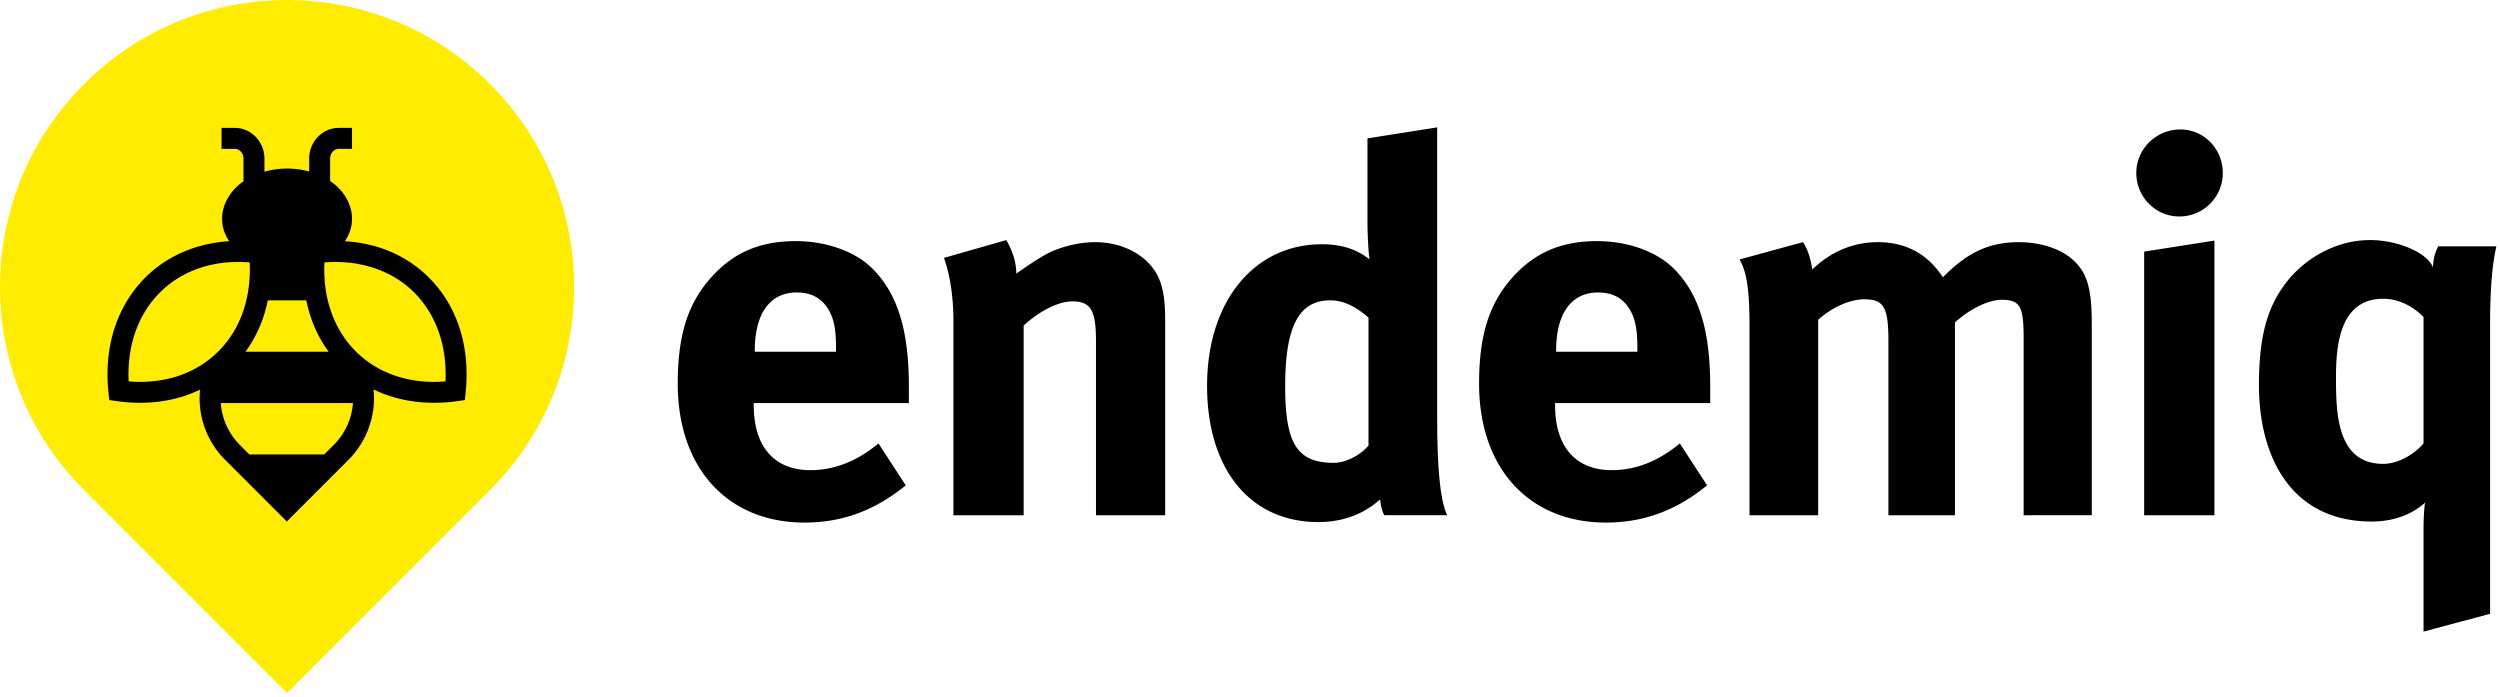 <svg viewBox="0 0 477 133" xmlns="http://www.w3.org/2000/svg"><g fill="none" fill-rule="evenodd"><g fill="#000"><path d="M159.514 66.505c0-3.8-.4-5.8-1.6-7.7-1.3-2-3.2-3-5.9-3-5.1 0-8 4-8 11.1v.201h15.5v-.6zm-15.7 10.4v.401c0 7.9 3.9 12.4 10.8 12.4 4.6 0 8.9-1.7 13.001-5.099l5.2 8c-5.9 4.8-12.1 7.1-19.302 7.1-14.7 0-24.2-10.4-24.2-26.502 0-9.2 1.9-15.3 6.4-20.3 4.2-4.7 9.3-6.9 16.1-6.9 5.9 0 11.501 2 14.802 5.4 4.7 4.8 6.8 11.7 6.8 22.401v3.1h-29.602zM209.113 98.307V65.005c0-5.8-1-7.5-4.5-7.5-2.7 0-6.2 1.8-9.301 4.6v36.202h-13.4V61.205c0-4.4-.601-8.6-1.801-12l11.9-3.4c1.202 2.1 1.9 4.3 1.9 6.4 2.002-1.4 3.7-2.6 5.9-3.8 2.7-1.4 6.202-2.2 9.202-2.2 5.7 0 10.7 3 12.3 7.4.7 1.9 1 4.1 1 7.3v37.402h-13.2zM261.112 60.605c-2.501-2.2-4.9-3.3-7.301-3.3-6 0-8.6 5-8.6 16.401 0 11.001 2.299 14.601 9.3 14.601 2.5 0 5.3-1.7 6.6-3.301V60.605zm3 37.702c-.4-.8-.601-1.599-.8-3-3.301 2.901-7.201 4.301-11.801 4.301-13.001 0-21.201-10.101-21.201-26.002 0-16.001 8.9-27.002 21.9-27.002 3.702 0 6.6.9 9.1 2.9-.198-1.099-.398-4.6-.398-7.6V26.403l13.3-2.1v55.303c0 12.601 1 16.701 1.9 18.701h-12zM312.41 66.505c0-3.8-.4-5.8-1.6-7.7-1.3-2-3.2-3-5.9-3-5.1 0-8 4-8 11.1v.201h15.5v-.6zm-15.7 10.4v.401c0 7.9 3.9 12.4 10.8 12.4 4.6 0 8.9-1.7 13.002-5.099l5.2 8c-5.901 4.8-12.101 7.1-19.302 7.1-14.7 0-24.201-10.4-24.201-26.502 0-9.2 1.9-15.3 6.4-20.3 4.2-4.7 9.3-6.9 16.1-6.9 5.9 0 11.502 2 14.803 5.4 4.7 4.8 6.799 11.7 6.799 22.401v3.1H296.71zM386.11 98.307V64.505c0-6.1-.7-7.3-4.2-7.3-2.5 0-6 1.7-8.9 4.3v36.802h-12.701V65.005c0-6.4-.9-7.9-4.6-7.9-2.5 0-5.9 1.3-8.8 3.9v37.302h-13.101V62.605c0-7.4-.5-10.6-1.9-13.1l12.1-3.3c.9 1.4 1.3 2.6 1.8 5.2 3.5-3.4 7.8-5.2 12.5-5.2 4.2 0 7.7 1.4 10.402 4.2.7.7 1.4 1.6 2 2.5 4.7-4.8 8.9-6.7 14.5-6.7 4.002 0 7.8 1.2 10.1 3.2 2.902 2.5 3.802 5.5 3.802 12.5v36.402H386.11zM409.107 98.307V48.004l13.401-2.1v52.403zM462.41 60.505c-1.9-2-4.7-3.5-7.7-3.5-8.101 0-9.001 8.5-9.001 14.801 0 6.6 0 16.7 9 16.7 3 0 6.1-2 7.7-3.899V60.505zm12.7 1.6v55.004l-12.7 3.4v-19.4c0-2 .1-4.102.3-5.202-2.7 2.4-6.2 3.6-10.2 3.6-15.402 0-21.502-12.4-21.502-26 0-9.102 1.5-14.803 5.2-19.603 3.8-4.9 9.8-8.1 16-8.1 5.302 0 10.902 2.4 12.002 5.2.1-1.8.3-2.5 1-4h11.1c-.9 3.9-1.2 9-1.2 15.101zM415.808 41.304c-4.5 0-8.2-3.7-8.2-8.3 0-4.6 3.8-8.302 8.4-8.302 4.5 0 8.1 3.701 8.1 8.301a8.28 8.28 0 0 1-8.3 8.301"/></g><path d="M93.5 16.043c21.39 21.39 21.39 56.067 0 77.457l-38.728 38.73-38.73-38.73c-21.39-21.39-21.39-56.068 0-77.457 21.39-21.39 56.069-21.39 77.459 0" fill="#FFEC00"/><path d="M84.995 72.768c-5.913.49-11.263-.978-15.38-4.2a18.976 18.976 0 0 1-1.477-1.277c-2.011-1.934-3.553-4.262-4.61-6.883a22.997 22.997 0 0 1-1.493-6.023 27.048 27.048 0 0 1-.146-4c.003-.106.002-.21.007-.316 6.1-.506 12.38 1.168 16.859 5.476 4.38 4.216 6.567 10.286 6.24 17.223zm-60.447 0c-.327-6.937 1.86-13.008 6.24-17.223 2.759-2.654 6.213-4.387 10.103-5.138l.116-.022c.454-.086.914-.158 1.379-.216a25.315 25.315 0 0 1 5.26-.1c.005.105.004.21.008.316.155 4.274-.66 8.63-2.763 12.384a19.418 19.418 0 0 1-3.485 4.522c-.527.507-1.08.981-1.655 1.42h-.001c-4.092 3.125-9.375 4.537-15.202 4.057zm22.295-5.662c2.085-2.855 3.525-6.164 4.259-9.8h7.338c.735 3.636 2.175 6.945 4.26 9.8H46.843zm16.822 17.8l-1.8 1.8h-14.29l-1.8-1.8a12.6 12.6 0 0 1-3.65-8h25.219a12.601 12.601 0 0 1-3.68 8zm17.863-32.242c-4.174-4.018-9.621-6.287-15.725-6.637 2.788-4.064 1.04-8.909-2.814-11.496v-4.249c0-1.036.735-1.879 1.637-1.879h2.542v-4h-2.542c-3.11 0-5.637 2.637-5.637 5.88v2.444a15.965 15.965 0 0 0-8.532.027v-2.472c0-3.242-2.53-5.879-5.638-5.879h-2.547v4h2.547c.904 0 1.638.843 1.638 1.88v4.315c-3.796 2.603-5.476 7.407-2.717 11.43-5.514.315-10.877 2.308-15.03 5.993-3.924 3.48-6.517 8.213-7.586 13.33-.646 3.091-.754 6.282-.438 9.421l.159 1.562 1.554.217c5.339.746 10.88.16 15.765-2.205a16.615 16.615 0 0 0-.078 1.798 16.557 16.557 0 0 0 3.658 10.241c.374.465.772.918 1.203 1.35L54.72 99.507l11.772-11.772a16.735 16.735 0 0 0 4.855-12.55c-.014-.298-.052-.593-.082-.888 4.909 2.407 10.5 3.006 15.877 2.254l1.555-.217.158-1.562c.893-8.85-1.71-16.702-7.328-22.108z" fill="#000"/></g></svg>
